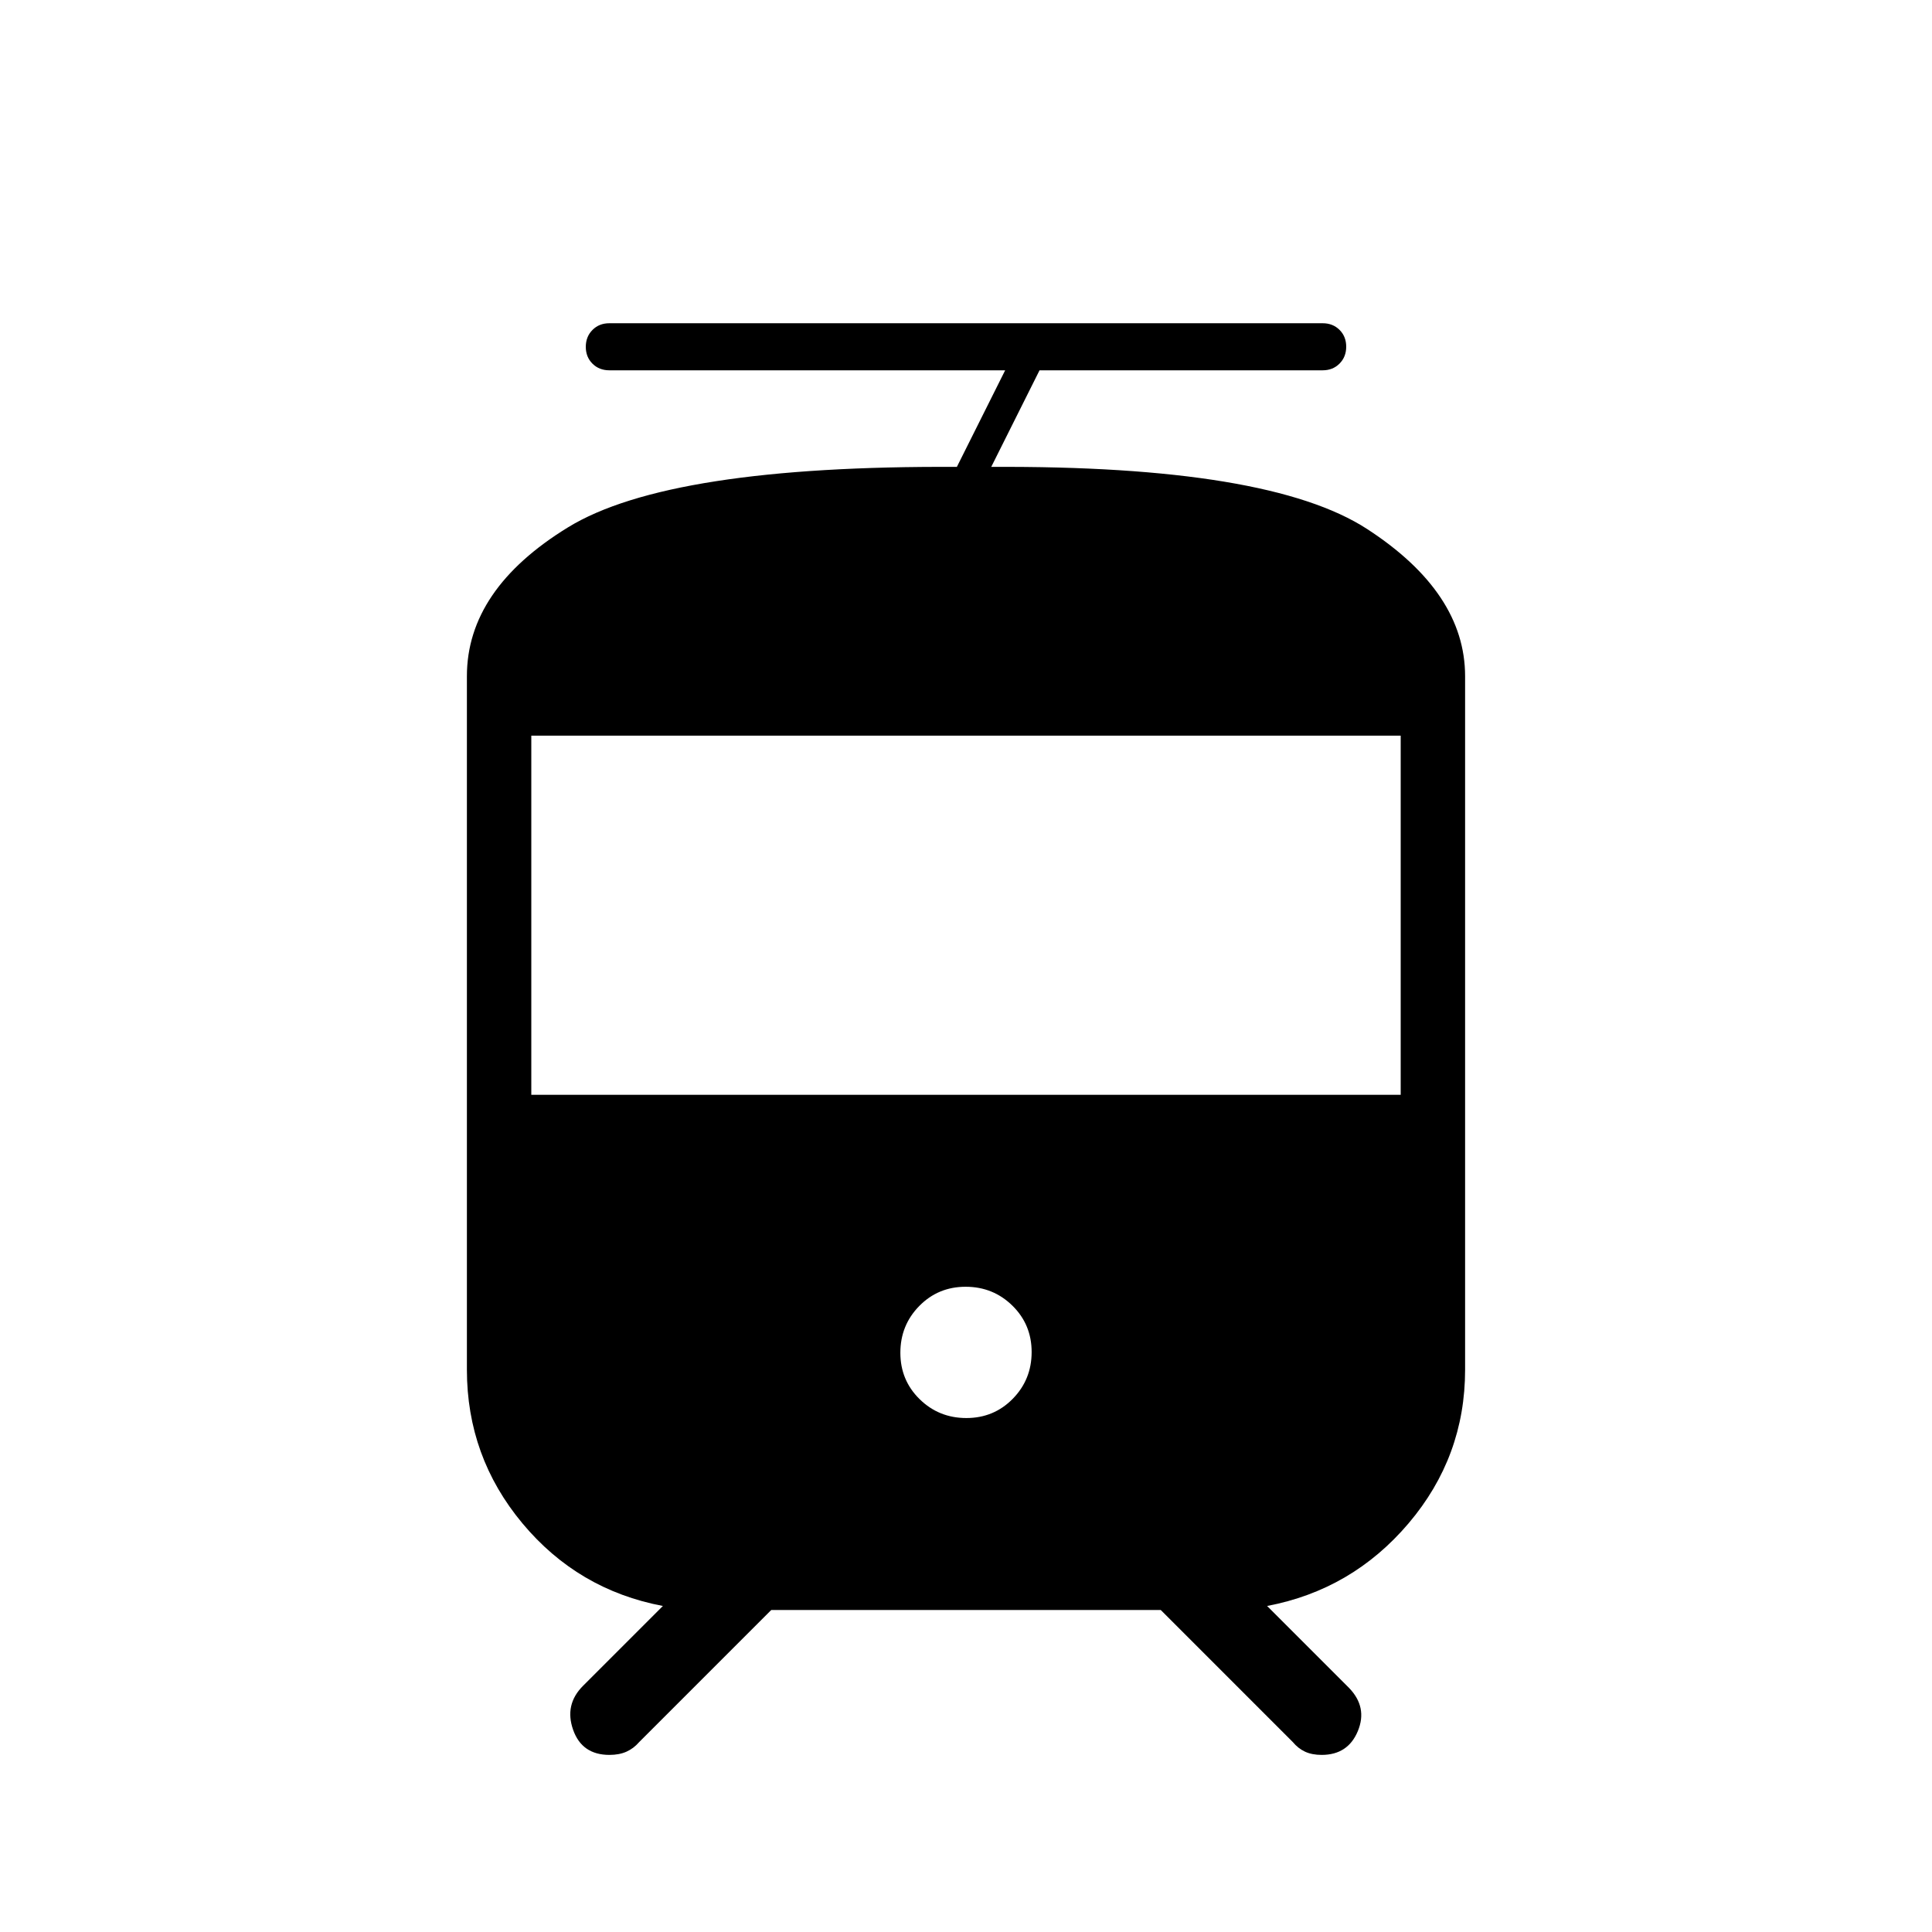 <svg xmlns="http://www.w3.org/2000/svg" height="20" viewBox="0 -960 960 960" width="20"><path d="M232-279.385V-624q0-43.154 50.231-73.962 50.23-30.807 193.23-30.038l24-48H302.769q-5.066 0-8.379-3.303-3.313-3.303-3.313-8.354 0-5.051 3.313-8.39 3.313-3.338 8.379-3.338h354.462q5.066 0 8.379 3.303 3.313 3.302 3.313 8.354 0 5.051-3.313 8.389-3.313 3.339-8.379 3.339H516.539l-24 48q138.077-.769 186.769 30.859Q728-665.512 728-624v344.615q0 43.231-28.077 76.308Q671.846-170 629.615-162l40.693 40.692q9.307 9.591 4.405 21.45Q669.81-88 656.736-88q-4.813 0-8.258-1.596-3.444-1.596-6.094-4.788L576.769-160H383.231l-65.615 65.616q-2.757 3.192-6.34 4.788Q307.692-88 302.833-88q-13.679 0-18.064-12.5-4.384-12.5 4.923-21.808L329.385-162q-42.231-8-69.808-41.077Q232-236.154 232-279.385Zm248.181 24q13.665 0 23.05-9.565 9.384-9.566 9.384-23.231 0-13.665-9.565-23.05-9.566-9.384-23.231-9.384-13.665 0-23.05 9.565-9.384 9.566-9.384 23.231 0 13.665 9.565 23.05 9.566 9.384 23.231 9.384ZM264-416h432v-178.461H264V-416Z"/></svg>